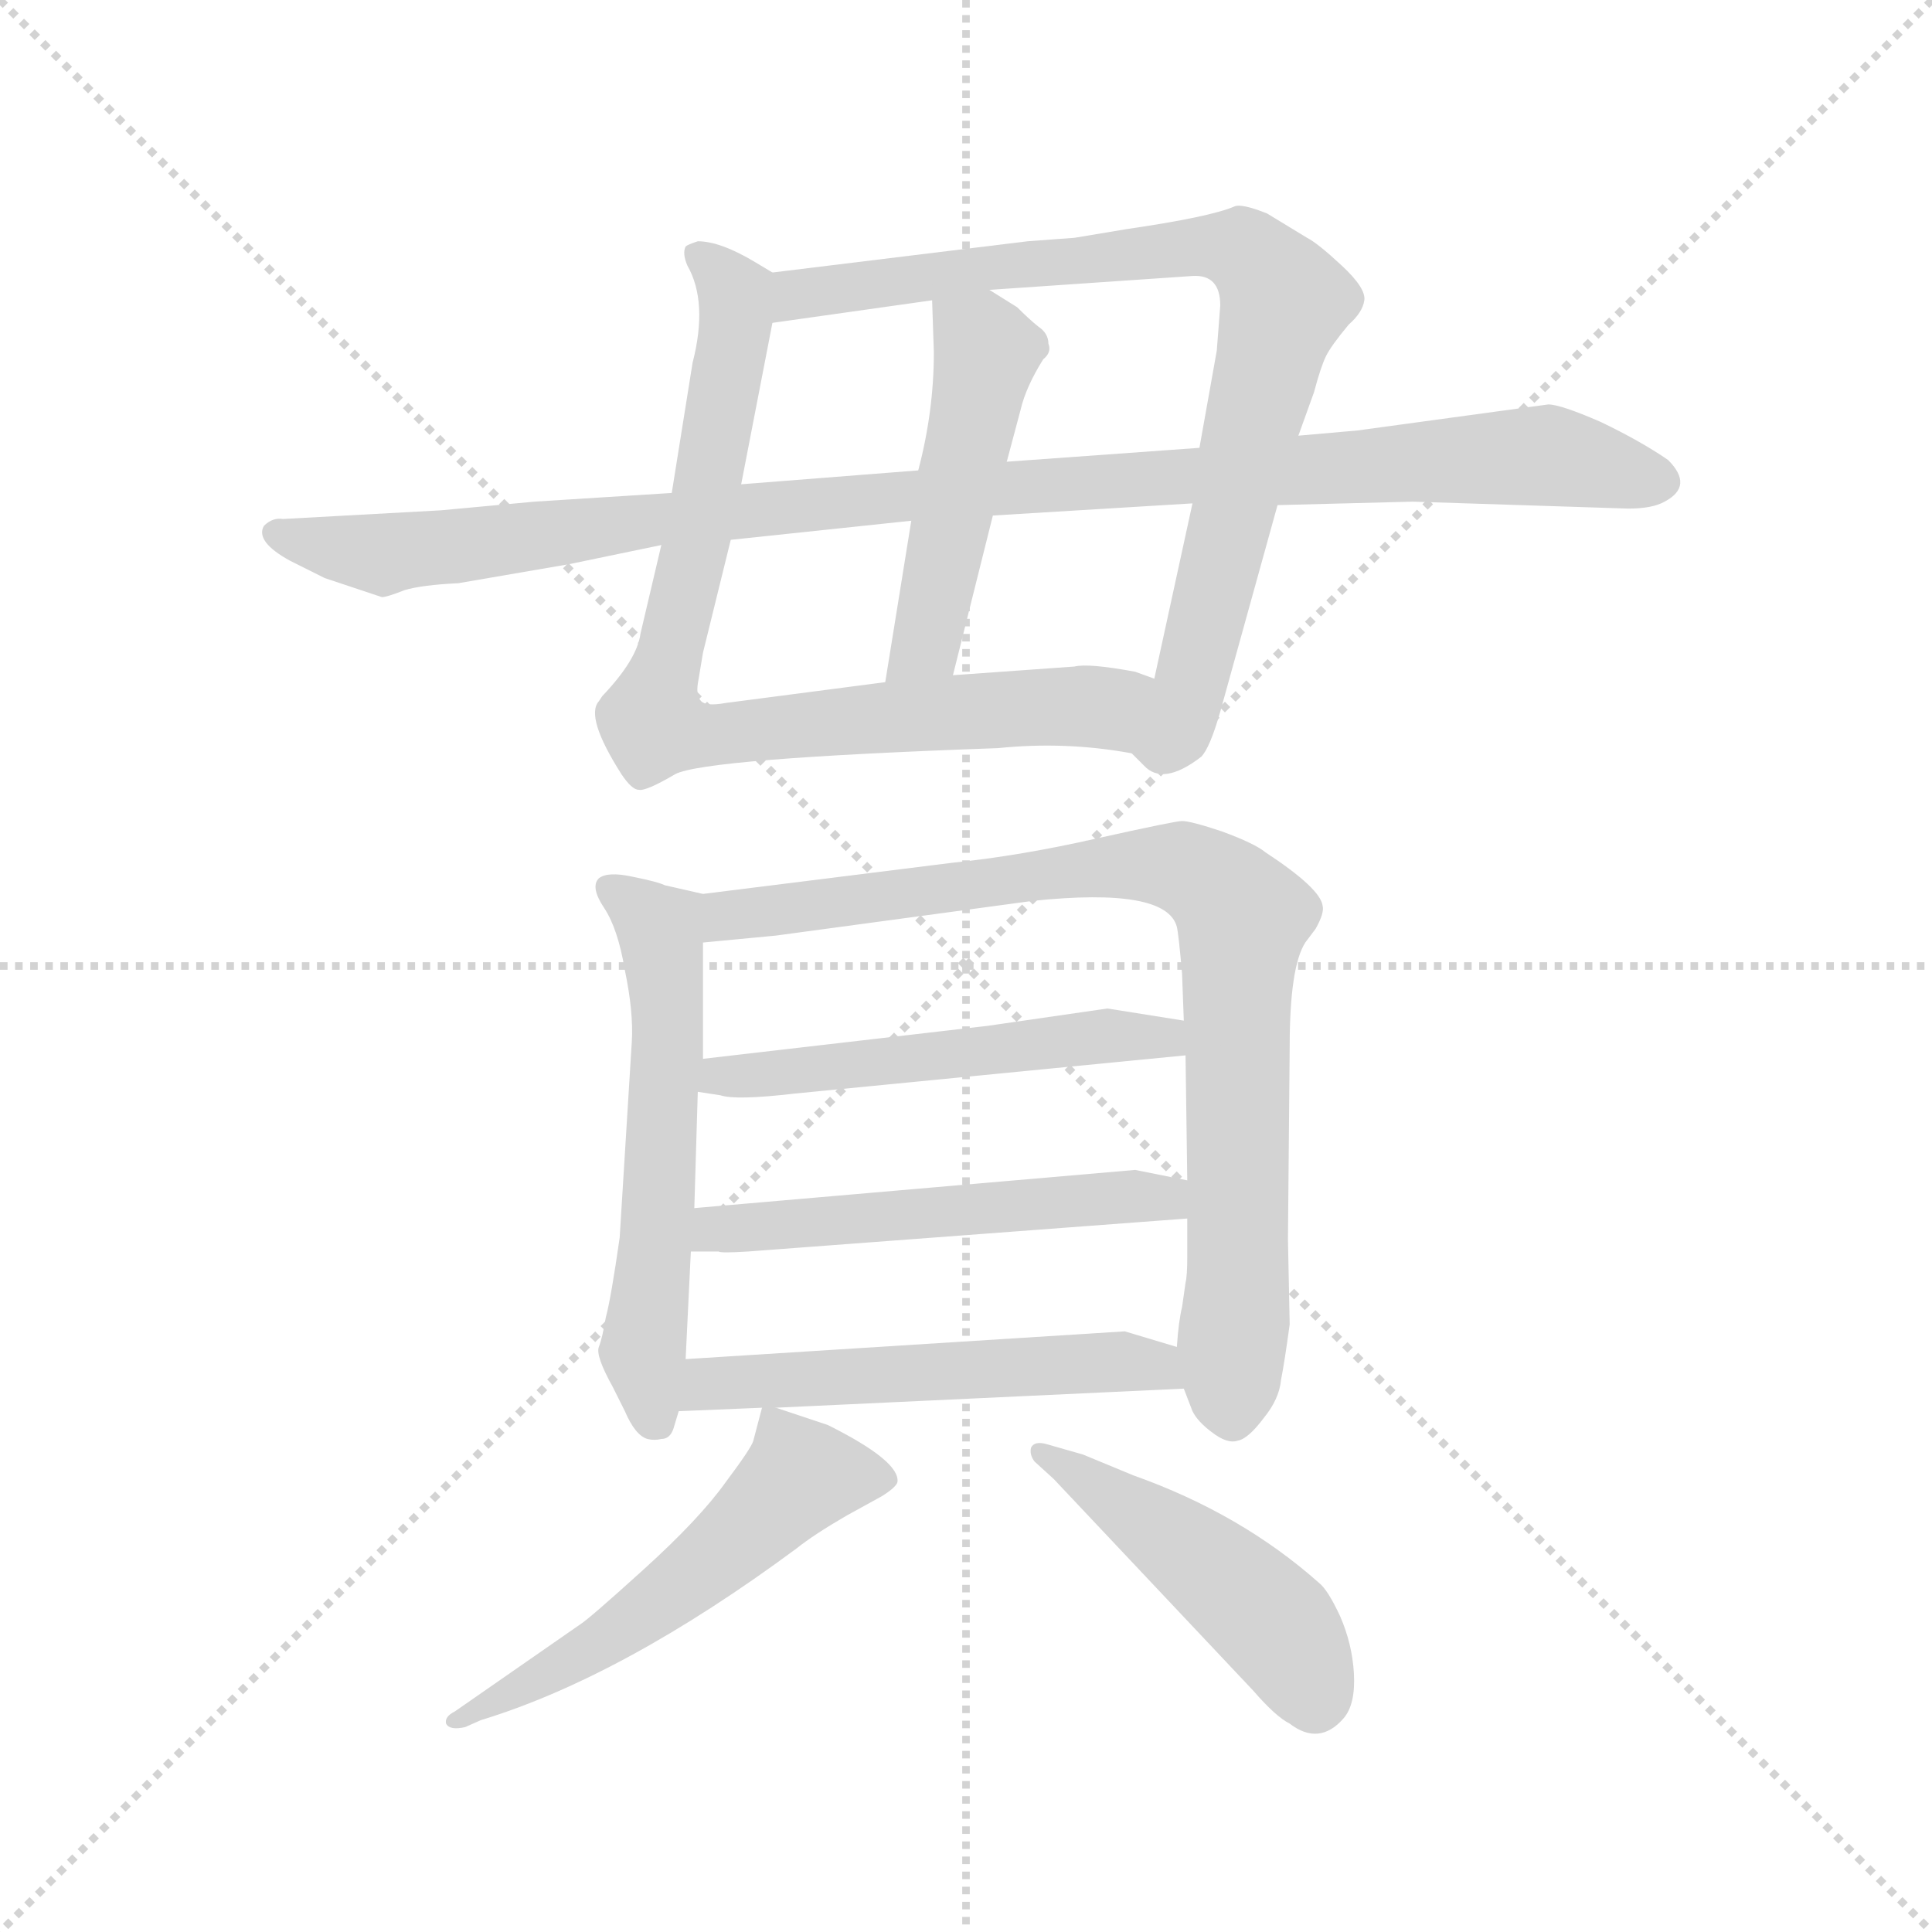 <svg version="1.1" viewBox="0 0 1024 1024" xmlns="http://www.w3.org/2000/svg">
  <g stroke="lightgray" stroke-dasharray="1,1" stroke-width="1" transform="scale(4, 4)">
    <line x1="0" y1="0" x2="256" y2="256"></line>
    <line x1="256" y1="0" x2="0" y2="256"></line>
    <line x1="128" y1="0" x2="128" y2="256"></line>
    <line x1="0" y1="128" x2="256" y2="128"></line>
  </g>
  <g transform="scale(0.92, -0.92) translate(60, -850)">
    <style type="text/css">
      
        @keyframes keyframes0 {
          from {
            stroke: blue;
            stroke-dashoffset: 825;
            stroke-width: 128;
          }
          73% {
            animation-timing-function: step-end;
            stroke: blue;
            stroke-dashoffset: 0;
            stroke-width: 128;
          }
          to {
            stroke: black;
            stroke-width: 1024;
          }
        }
        #make-me-a-hanzi-animation-0 {
          animation: keyframes0 0.921s both;
          animation-delay: 0s;
          animation-timing-function: linear;
        }
      
        @keyframes keyframes1 {
          from {
            stroke: blue;
            stroke-dashoffset: 836;
            stroke-width: 128;
          }
          73% {
            animation-timing-function: step-end;
            stroke: blue;
            stroke-dashoffset: 0;
            stroke-width: 128;
          }
          to {
            stroke: black;
            stroke-width: 1024;
          }
        }
        #make-me-a-hanzi-animation-1 {
          animation: keyframes1 0.93s both;
          animation-delay: 0.921s;
          animation-timing-function: linear;
        }
      
        @keyframes keyframes2 {
          from {
            stroke: blue;
            stroke-dashoffset: 483;
            stroke-width: 128;
          }
          61% {
            animation-timing-function: step-end;
            stroke: blue;
            stroke-dashoffset: 0;
            stroke-width: 128;
          }
          to {
            stroke: black;
            stroke-width: 1024;
          }
        }
        #make-me-a-hanzi-animation-2 {
          animation: keyframes2 0.643s both;
          animation-delay: 1.852s;
          animation-timing-function: linear;
        }
      
        @keyframes keyframes3 {
          from {
            stroke: blue;
            stroke-dashoffset: 1057;
            stroke-width: 128;
          }
          77% {
            animation-timing-function: step-end;
            stroke: blue;
            stroke-dashoffset: 0;
            stroke-width: 128;
          }
          to {
            stroke: black;
            stroke-width: 1024;
          }
        }
        #make-me-a-hanzi-animation-3 {
          animation: keyframes3 1.11s both;
          animation-delay: 2.495s;
          animation-timing-function: linear;
        }
      
        @keyframes keyframes4 {
          from {
            stroke: blue;
            stroke-dashoffset: 577;
            stroke-width: 128;
          }
          65% {
            animation-timing-function: step-end;
            stroke: blue;
            stroke-dashoffset: 0;
            stroke-width: 128;
          }
          to {
            stroke: black;
            stroke-width: 1024;
          }
        }
        #make-me-a-hanzi-animation-4 {
          animation: keyframes4 0.72s both;
          animation-delay: 3.605s;
          animation-timing-function: linear;
        }
      
        @keyframes keyframes5 {
          from {
            stroke: blue;
            stroke-dashoffset: 865;
            stroke-width: 128;
          }
          74% {
            animation-timing-function: step-end;
            stroke: blue;
            stroke-dashoffset: 0;
            stroke-width: 128;
          }
          to {
            stroke: black;
            stroke-width: 1024;
          }
        }
        #make-me-a-hanzi-animation-5 {
          animation: keyframes5 0.954s both;
          animation-delay: 4.325s;
          animation-timing-function: linear;
        }
      
        @keyframes keyframes6 {
          from {
            stroke: blue;
            stroke-dashoffset: 528;
            stroke-width: 128;
          }
          63% {
            animation-timing-function: step-end;
            stroke: blue;
            stroke-dashoffset: 0;
            stroke-width: 128;
          }
          to {
            stroke: black;
            stroke-width: 1024;
          }
        }
        #make-me-a-hanzi-animation-6 {
          animation: keyframes6 0.68s both;
          animation-delay: 5.278s;
          animation-timing-function: linear;
        }
      
        @keyframes keyframes7 {
          from {
            stroke: blue;
            stroke-dashoffset: 534;
            stroke-width: 128;
          }
          63% {
            animation-timing-function: step-end;
            stroke: blue;
            stroke-dashoffset: 0;
            stroke-width: 128;
          }
          to {
            stroke: black;
            stroke-width: 1024;
          }
        }
        #make-me-a-hanzi-animation-7 {
          animation: keyframes7 0.685s both;
          animation-delay: 5.958s;
          animation-timing-function: linear;
        }
      
        @keyframes keyframes8 {
          from {
            stroke: blue;
            stroke-dashoffset: 539;
            stroke-width: 128;
          }
          64% {
            animation-timing-function: step-end;
            stroke: blue;
            stroke-dashoffset: 0;
            stroke-width: 128;
          }
          to {
            stroke: black;
            stroke-width: 1024;
          }
        }
        #make-me-a-hanzi-animation-8 {
          animation: keyframes8 0.689s both;
          animation-delay: 6.643s;
          animation-timing-function: linear;
        }
      
        @keyframes keyframes9 {
          from {
            stroke: blue;
            stroke-dashoffset: 548;
            stroke-width: 128;
          }
          64% {
            animation-timing-function: step-end;
            stroke: blue;
            stroke-dashoffset: 0;
            stroke-width: 128;
          }
          to {
            stroke: black;
            stroke-width: 1024;
          }
        }
        #make-me-a-hanzi-animation-9 {
          animation: keyframes9 0.696s both;
          animation-delay: 7.331s;
          animation-timing-function: linear;
        }
      
        @keyframes keyframes10 {
          from {
            stroke: blue;
            stroke-dashoffset: 473;
            stroke-width: 128;
          }
          61% {
            animation-timing-function: step-end;
            stroke: blue;
            stroke-dashoffset: 0;
            stroke-width: 128;
          }
          to {
            stroke: black;
            stroke-width: 1024;
          }
        }
        #make-me-a-hanzi-animation-10 {
          animation: keyframes10 0.635s both;
          animation-delay: 8.027s;
          animation-timing-function: linear;
        }
      
    </style>
    
      <path d="M 321 536 L 309 485 Q 307 470 287 449 L 285 446 Q 277 437 298 404 Q 304 395 308 395 Q 312 394 329 404 Q 346 413 515 419 Q 554 423 592 416 C 622 412 634 451 605 459 L 594 463 Q 567 468 559 466 L 489 461 L 450 457 L 358 445 Q 347 443 344 446 Q 341 449 342 456 L 345 474 L 361 539 L 367 571 L 385 664 C 390 690 390 690 385 693 L 375 699 Q 355 711 342 711 Q 336 709 335 708 Q 333 704 336 697 Q 348 676 339 641 L 327 566 L 321 536 Z" fill="lightgray"></path>
    
      <path d="M 592 416 L 599 409 Q 610 397 632 414 Q 637 419 643 440 L 676 559 L 688 599 L 697 624 Q 701 639 704 645 Q 707 651 717 663 Q 725 670 726 677 Q 727 684 713 697 Q 699 710 693 713 L 670 727 Q 655 733 651 731 Q 637 725 589 718 L 559 713 L 532 711 L 385 693 C 355 689 355 660 385 664 L 477 677 L 510 683 L 627 691 Q 643 692 643 674 L 641 648 L 631 592 L 627 560 L 605 459 C 599 430 589 418 592 416 Z" fill="lightgray"></path>
    
      <path d="M 465 550 L 450 457 C 445 427 482 432 489 461 L 512 553 L 520 584 L 528 614 Q 531 627 541 643 Q 546 647 544 652 Q 544 658 538 662 Q 533 666 526 673 L 510 683 C 485 699 476 704 477 677 L 478 647 Q 478 613 469 579 L 465 550 Z" fill="lightgray"></path>
    
      <path d="M 127 517 L 160 506 Q 163 506 173 510 Q 183 513 204 514 L 268 525 L 321 536 L 361 539 L 465 550 L 512 553 L 627 560 L 676 559 L 754 561 L 878 557 Q 892 557 899 561 Q 916 570 901 585 Q 885 596 862 607 Q 839 617 832 617 L 722 602 L 688 599 L 631 592 L 520 584 L 469 579 L 367 571 L 327 566 L 248 561 L 194 556 L 103 551 Q 97 552 92 547 Q 87 538 107 527 L 127 517 Z" fill="lightgray"></path>
    
      <path d="M 345 335 L 323 340 Q 319 342 304 345 Q 290 348 285 344 Q 280 339 288 327 Q 296 315 300 291 Q 305 267 304 250 L 297 137 Q 292 102 289 91 Q 287 79 285 74 Q 283 69 293 51 L 300 37 Q 306 23 313 21 Q 317 20 321 21 Q 326 21 328 27 L 331 37 L 335 67 L 338 129 L 340 154 L 342 221 L 345 240 L 345 307 C 345 335 345 335 345 335 Z" fill="lightgray"></path>
    
      <path d="M 622 50 L 627 37 Q 630 31 638 25 Q 647 18 653 20 Q 659 21 668 33 Q 677 44 678 55 Q 680 65 683 87 L 682 136 L 683 247 Q 683 293 692 307 L 698 315 Q 703 324 702 328 Q 701 338 669 359 Q 663 364 644 371 Q 626 377 621 377 Q 617 377 572 367 Q 528 357 489 353 L 345 335 C 315 331 315 304 345 307 L 387 311 L 535 331 Q 612 339 618 316 Q 619 312 621 289 L 622 262 L 623 242 L 624 170 L 624 148 L 624 126 Q 624 115 623 111 L 621 97 Q 619 89 618 74 L 622 50 Z" fill="lightgray"></path>
    
      <path d="M 342 221 L 355 219 Q 364 216 398 220 L 623 242 C 653 245 652 257 622 262 L 578 269 L 509 259 L 345 240 C 315 237 312 226 342 221 Z" fill="lightgray"></path>
    
      <path d="M 594 176 L 340 154 C 310 151 308 129 338 129 L 354 129 Q 355 128 371 129 L 624 148 C 654 150 653 164 624 170 L 594 176 Z" fill="lightgray"></path>
    
      <path d="M 331 37 L 379 39 L 387 39 L 622 50 C 652 51 647 65 618 74 L 588 83 L 335 67 C 305 65 301 36 331 37 Z" fill="lightgray"></path>
    
      <path d="M 379 39 L 374 20 Q 373 16 358 -4 Q 343 -25 311 -54 Q 279 -83 274 -86 L 202 -136 Q 196 -139 197 -143 Q 199 -147 208 -145 L 217 -141 Q 299 -116 399 -42 Q 409 -34 428 -23 L 448 -12 Q 456 -7 457 -4 Q 459 8 417 29 L 387 39 C 380 41 380 41 379 39 Z" fill="lightgray"></path>
    
      <path d="M 536 8 L 547 -2 L 662 -124 Q 675 -139 683 -143 Q 700 -156 714 -140 Q 721 -132 720 -114 Q 719 -97 712 -81 Q 705 -66 700 -62 Q 655 -22 593 0 L 564 12 L 543 18 Q 536 20 534 16 Q 533 12 536 8 Z" fill="lightgray"></path>
    
    
      <clipPath id="make-me-a-hanzi-clip-0">
        <path d="M 321 536 L 309 485 Q 307 470 287 449 L 285 446 Q 277 437 298 404 Q 304 395 308 395 Q 312 394 329 404 Q 346 413 515 419 Q 554 423 592 416 C 622 412 634 451 605 459 L 594 463 Q 567 468 559 466 L 489 461 L 450 457 L 358 445 Q 347 443 344 446 Q 341 449 342 456 L 345 474 L 361 539 L 367 571 L 385 664 C 390 690 390 690 385 693 L 375 699 Q 355 711 342 711 Q 336 709 335 708 Q 333 704 336 697 Q 348 676 339 641 L 327 566 L 321 536 Z"></path>
      </clipPath>
      <path clip-path="url(#make-me-a-hanzi-clip-0)" d="M 341 703 L 360 686 L 364 660 L 317 432 L 362 427 L 485 440 L 576 442 L 597 454" fill="none" id="make-me-a-hanzi-animation-0" stroke-dasharray="697 1394" stroke-linecap="round"></path>
    
      <clipPath id="make-me-a-hanzi-clip-1">
        <path d="M 592 416 L 599 409 Q 610 397 632 414 Q 637 419 643 440 L 676 559 L 688 599 L 697 624 Q 701 639 704 645 Q 707 651 717 663 Q 725 670 726 677 Q 727 684 713 697 Q 699 710 693 713 L 670 727 Q 655 733 651 731 Q 637 725 589 718 L 559 713 L 532 711 L 385 693 C 355 689 355 660 385 664 L 477 677 L 510 683 L 627 691 Q 643 692 643 674 L 641 648 L 631 592 L 627 560 L 605 459 C 599 430 589 418 592 416 Z"></path>
      </clipPath>
      <path clip-path="url(#make-me-a-hanzi-clip-1)" d="M 392 671 L 399 680 L 511 697 L 623 708 L 662 701 L 680 677 L 626 453 L 616 426 L 603 420" fill="none" id="make-me-a-hanzi-animation-1" stroke-dasharray="708 1416" stroke-linecap="round"></path>
    
      <clipPath id="make-me-a-hanzi-clip-2">
        <path d="M 465 550 L 450 457 C 445 427 482 432 489 461 L 512 553 L 520 584 L 528 614 Q 531 627 541 643 Q 546 647 544 652 Q 544 658 538 662 Q 533 666 526 673 L 510 683 C 485 699 476 704 477 677 L 478 647 Q 478 613 469 579 L 465 550 Z"></path>
      </clipPath>
      <path clip-path="url(#make-me-a-hanzi-clip-2)" d="M 484 670 L 509 647 L 476 489 L 456 464" fill="none" id="make-me-a-hanzi-animation-2" stroke-dasharray="355 710" stroke-linecap="round"></path>
    
      <clipPath id="make-me-a-hanzi-clip-3">
        <path d="M 127 517 L 160 506 Q 163 506 173 510 Q 183 513 204 514 L 268 525 L 321 536 L 361 539 L 465 550 L 512 553 L 627 560 L 676 559 L 754 561 L 878 557 Q 892 557 899 561 Q 916 570 901 585 Q 885 596 862 607 Q 839 617 832 617 L 722 602 L 688 599 L 631 592 L 520 584 L 469 579 L 367 571 L 327 566 L 248 561 L 194 556 L 103 551 Q 97 552 92 547 Q 87 538 107 527 L 127 517 Z"></path>
      </clipPath>
      <path clip-path="url(#make-me-a-hanzi-clip-3)" d="M 100 543 L 161 531 L 448 564 L 831 588 L 895 573" fill="none" id="make-me-a-hanzi-animation-3" stroke-dasharray="929 1858" stroke-linecap="round"></path>
    
      <clipPath id="make-me-a-hanzi-clip-4">
        <path d="M 345 335 L 323 340 Q 319 342 304 345 Q 290 348 285 344 Q 280 339 288 327 Q 296 315 300 291 Q 305 267 304 250 L 297 137 Q 292 102 289 91 Q 287 79 285 74 Q 283 69 293 51 L 300 37 Q 306 23 313 21 Q 317 20 321 21 Q 326 21 328 27 L 331 37 L 335 67 L 338 129 L 340 154 L 342 221 L 345 240 L 345 307 C 345 335 345 335 345 335 Z"></path>
      </clipPath>
      <path clip-path="url(#make-me-a-hanzi-clip-4)" d="M 291 339 L 321 314 L 325 247 L 310 68 L 317 33" fill="none" id="make-me-a-hanzi-animation-4" stroke-dasharray="449 898" stroke-linecap="round"></path>
    
      <clipPath id="make-me-a-hanzi-clip-5">
        <path d="M 622 50 L 627 37 Q 630 31 638 25 Q 647 18 653 20 Q 659 21 668 33 Q 677 44 678 55 Q 680 65 683 87 L 682 136 L 683 247 Q 683 293 692 307 L 698 315 Q 703 324 702 328 Q 701 338 669 359 Q 663 364 644 371 Q 626 377 621 377 Q 617 377 572 367 Q 528 357 489 353 L 345 335 C 315 331 315 304 345 307 L 387 311 L 535 331 Q 612 339 618 316 Q 619 312 621 289 L 622 262 L 623 242 L 624 170 L 624 148 L 624 126 Q 624 115 623 111 L 621 97 Q 619 89 618 74 L 622 50 Z"></path>
      </clipPath>
      <path clip-path="url(#make-me-a-hanzi-clip-5)" d="M 351 314 L 359 323 L 553 348 L 616 351 L 640 340 L 656 322 L 649 34" fill="none" id="make-me-a-hanzi-animation-5" stroke-dasharray="737 1474" stroke-linecap="round"></path>
    
      <clipPath id="make-me-a-hanzi-clip-6">
        <path d="M 342 221 L 355 219 Q 364 216 398 220 L 623 242 C 653 245 652 257 622 262 L 578 269 L 509 259 L 345 240 C 315 237 312 226 342 221 Z"></path>
      </clipPath>
      <path clip-path="url(#make-me-a-hanzi-clip-6)" d="M 349 225 L 355 231 L 559 252 L 610 253 L 615 247" fill="none" id="make-me-a-hanzi-animation-6" stroke-dasharray="400 800" stroke-linecap="round"></path>
    
      <clipPath id="make-me-a-hanzi-clip-7">
        <path d="M 594 176 L 340 154 C 310 151 308 129 338 129 L 354 129 Q 355 128 371 129 L 624 148 C 654 150 653 164 624 170 L 594 176 Z"></path>
      </clipPath>
      <path clip-path="url(#make-me-a-hanzi-clip-7)" d="M 342 135 L 364 143 L 556 159 L 599 161 L 616 154" fill="none" id="make-me-a-hanzi-animation-7" stroke-dasharray="406 812" stroke-linecap="round"></path>
    
      <clipPath id="make-me-a-hanzi-clip-8">
        <path d="M 331 37 L 379 39 L 387 39 L 622 50 C 652 51 647 65 618 74 L 588 83 L 335 67 C 305 65 301 36 331 37 Z"></path>
      </clipPath>
      <path clip-path="url(#make-me-a-hanzi-clip-8)" d="M 337 44 L 360 54 L 581 66 L 605 64 L 614 55" fill="none" id="make-me-a-hanzi-animation-8" stroke-dasharray="411 822" stroke-linecap="round"></path>
    
      <clipPath id="make-me-a-hanzi-clip-9">
        <path d="M 379 39 L 374 20 Q 373 16 358 -4 Q 343 -25 311 -54 Q 279 -83 274 -86 L 202 -136 Q 196 -139 197 -143 Q 199 -147 208 -145 L 217 -141 Q 299 -116 399 -42 Q 409 -34 428 -23 L 448 -12 Q 456 -7 457 -4 Q 459 8 417 29 L 387 39 C 380 41 380 41 379 39 Z"></path>
      </clipPath>
      <path clip-path="url(#make-me-a-hanzi-clip-9)" d="M 448 -3 L 401 0 L 363 -39 L 309 -81 L 203 -142" fill="none" id="make-me-a-hanzi-animation-9" stroke-dasharray="420 840" stroke-linecap="round"></path>
    
      <clipPath id="make-me-a-hanzi-clip-10">
        <path d="M 536 8 L 547 -2 L 662 -124 Q 675 -139 683 -143 Q 700 -156 714 -140 Q 721 -132 720 -114 Q 719 -97 712 -81 Q 705 -66 700 -62 Q 655 -22 593 0 L 564 12 L 543 18 Q 536 20 534 16 Q 533 12 536 8 Z"></path>
      </clipPath>
      <path clip-path="url(#make-me-a-hanzi-clip-10)" d="M 539 13 L 652 -65 L 679 -91 L 697 -129" fill="none" id="make-me-a-hanzi-animation-10" stroke-dasharray="345 690" stroke-linecap="round"></path>
    
  </g>
</svg>